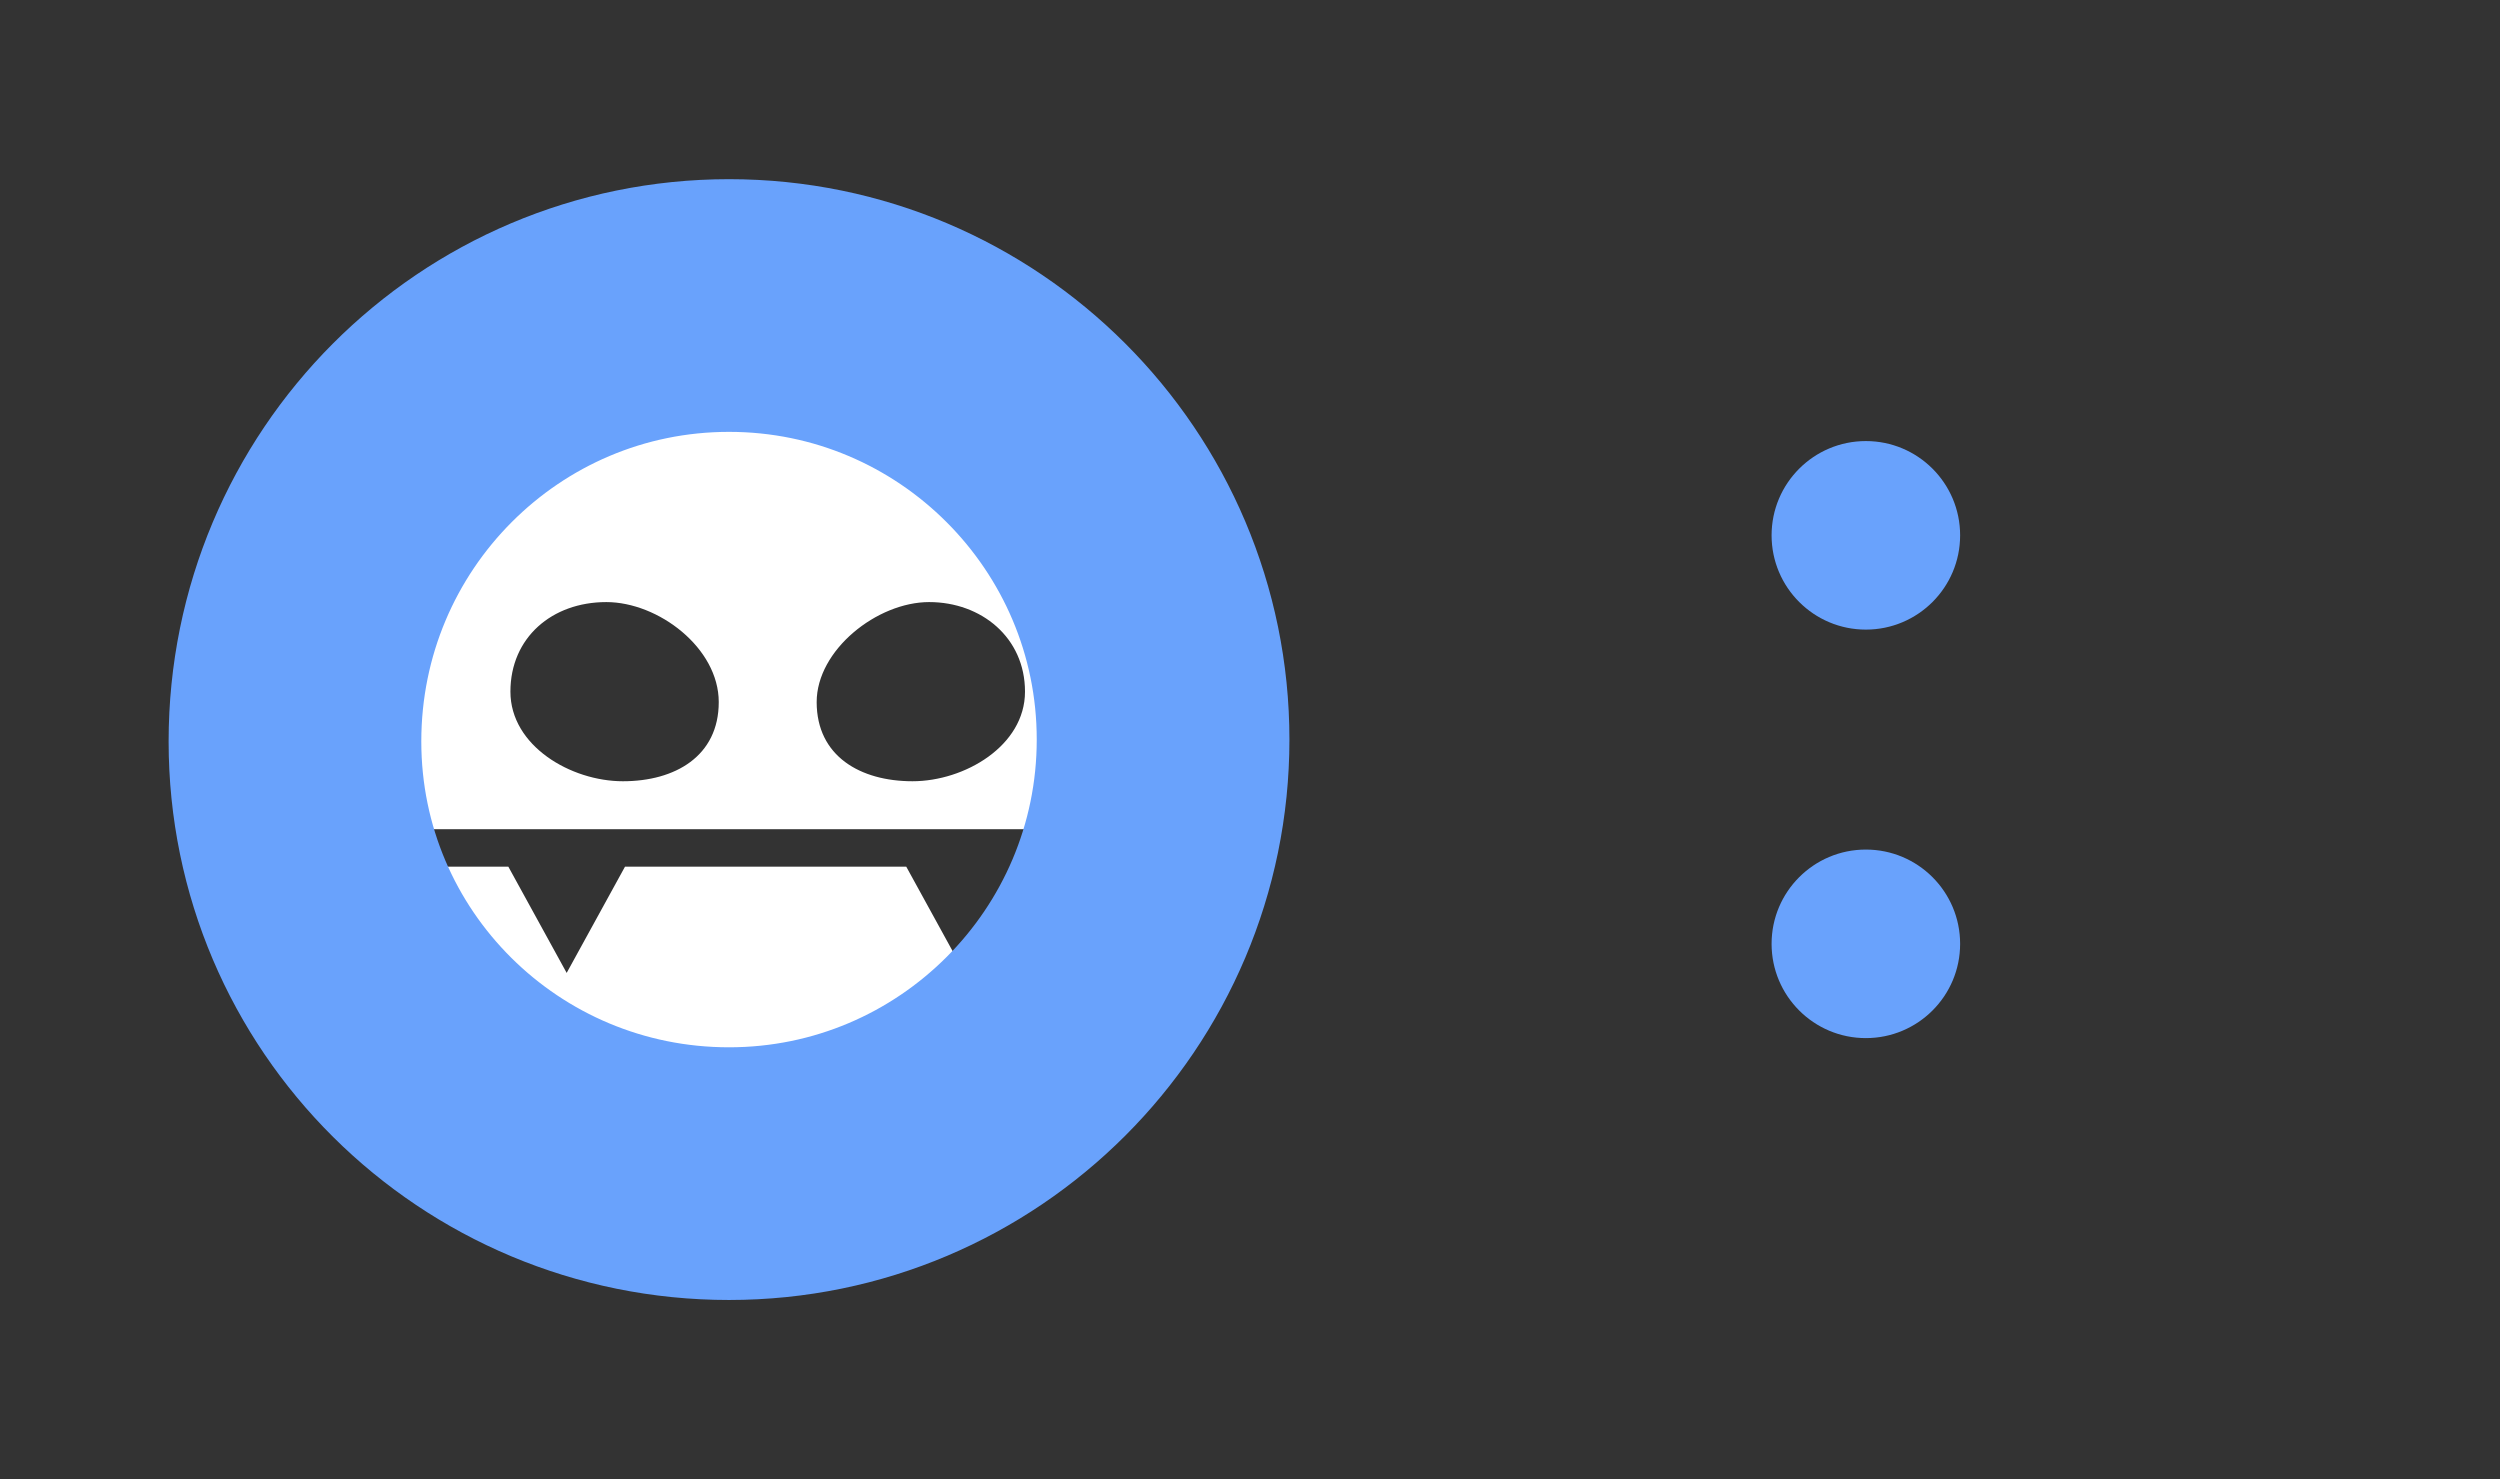 <?xml version="1.0" encoding="UTF-8" standalone="no"?>
<!-- Generator: Adobe Illustrator 18.1.1, SVG Export Plug-In . SVG Version: 6.00 Build 0)  -->

<svg
   xmlns:dc="http://purl.org/dc/elements/1.1/"
   xmlns:cc="http://creativecommons.org/ns#"
   xmlns:rdf="http://www.w3.org/1999/02/22-rdf-syntax-ns#"
   xmlns:svg="http://www.w3.org/2000/svg"
   xmlns="http://www.w3.org/2000/svg"
   xmlns:sodipodi="http://sodipodi.sourceforge.net/DTD/sodipodi-0.dtd"
   xmlns:inkscape="http://www.inkscape.org/namespaces/inkscape"
   version="1.1"
   id="Layer_1"
   x="0px"
   y="0px"
   viewBox="0 0 120 71"
   enable-background="new 0 0 362 71"
   xml:space="preserve"
   inkscape:version="0.48.4 r9939"
   width="100%"
   height="100%"
   sodipodi:docname="background-playername-yellow.svg"><rect x="0" y="0" width="120" height="71" fill="#333333" stroke="none"/><defs
     id="defs23" /><sodipodi:namedview
     pagecolor="#ffffff"
     bordercolor="#666666"
     borderopacity="1"
     objecttolerance="10"
     gridtolerance="10"
     guidetolerance="10"
     inkscape:pageopacity="0"
     inkscape:pageshadow="2"
     inkscape:window-width="987"
     inkscape:window-height="939"
     id="namedview21"
     showgrid="false"
     inkscape:zoom="3.3149171"
     inkscape:cx="80.461613"
     inkscape:cy="4.907332"
     inkscape:window-x="0"
     inkscape:window-y="0"
     inkscape:window-maximized="0"
     inkscape:current-layer="Layer_1" /><g
     id="g15"><g
       id="g17"><path
         d="m 53.2,39.7 c 0.3,-1.2 0.4,-2.5 0.4,-3.8 0,-5.1 -2.2,-9.6 -5.7,-12.7 v -5.4 c 0,-1 -0.8,-1.9 -1.9,-1.9 -1,0 -1.9,0.8 -1.9,1.9 v 2.8 C 42,19.6 39.5,19 36.8,19 c 0,0 0,0 0,0 -2.6,0 -5.1,0.6 -7.4,1.7 v -2.8 c 0,-1 -0.8,-1.9 -1.9,-1.9 -1,0 -1.9,0.8 -1.9,1.9 v 5.4 c -3.5,3.1 -5.7,7.6 -5.7,12.7 0,1.3 0.1,2.6 0.4,3.8 H 53.2 z M 44.6,28.9 c 2.5,0 4.6,1.7 4.6,4.3 0,2.6 -2.9,4.3 -5.4,4.3 -2.5,0 -4.6,-1.2 -4.6,-3.8 0,-2.5 2.9,-4.8 5.4,-4.8 z m -15.5,0 c 2.5,0 5.4,2.2 5.4,4.8 0,2.6 -2.1,3.8 -4.6,3.8 -2.5,0 -5.4,-1.7 -5.4,-4.3 0,-2.6 2,-4.3 4.6,-4.3 z m 20,12.7 -2.8,5.1 -2.8,-5.1 H 30 l -2.8,5.1 -2.8,-5.1 h -6.2 c 2.7,7.8 10,13.4 18.6,13.4 0,0 0,0 0,0 8.6,0 15.9,-5.6 18.5,-13.4 h -6.2 z"
         id="path19"
         inkscape:connector-curvature="0"
         style="fill:#ffffff" /></g></g><g
     id="g3033"
     transform="translate(6,-2.467)"
     style="fill:#69a2fc;fill-opacity:1"><path
       transform="translate(-9.352,-4.827)"
       d="m 97.438,52.598 c 0,2.499 -2.026,4.525 -4.525,4.525 -2.499,0 -4.525,-2.026 -4.525,-4.525 0,-2.499 2.026,-4.525 4.525,-4.525 2.499,0 4.525,2.026 4.525,4.525 z"
       sodipodi:ry="4.5250001"
       sodipodi:rx="4.5250001"
       sodipodi:cy="52.598331"
       sodipodi:cx="92.91333"
       id="path3013"
       style="fill:#69a2fc;fill-opacity:1;stroke:none"
       sodipodi:type="arc" /><path
       transform="translate(-9.352,-24.435)"
       d="m 97.438,52.598 c 0,2.499 -2.026,4.525 -4.525,4.525 -2.499,0 -4.525,-2.026 -4.525,-4.525 0,-2.499 2.026,-4.525 4.525,-4.525 2.499,0 4.525,2.026 4.525,4.525 z"
       sodipodi:ry="4.5250001"
       sodipodi:rx="4.5250001"
       sodipodi:cy="52.598331"
       sodipodi:cx="92.91333"
       id="path3013-0"
       style="fill:#69a2fc;fill-opacity:1;stroke:none"
       sodipodi:type="arc" /></g><path
     style="fill:#000000;fill-opacity:0;fill-rule:evenodd;stroke:#69a2fc;stroke-width:12.129;stroke-miterlimit:4;stroke-opacity:1;stroke-dasharray:none"
     inkscape:connector-curvature="0"
     id="path13"
     d="m 34.993,14.665 c 11.495,0 20.835,9.34 20.835,20.835 0,11.495 -9.34,20.835 -20.835,20.835 -11.495,0 -20.835,-9.25 -20.835,-20.745 0,-11.585 9.34,-20.925 20.835,-20.925 z"
     clip-rule="evenodd" /></svg>